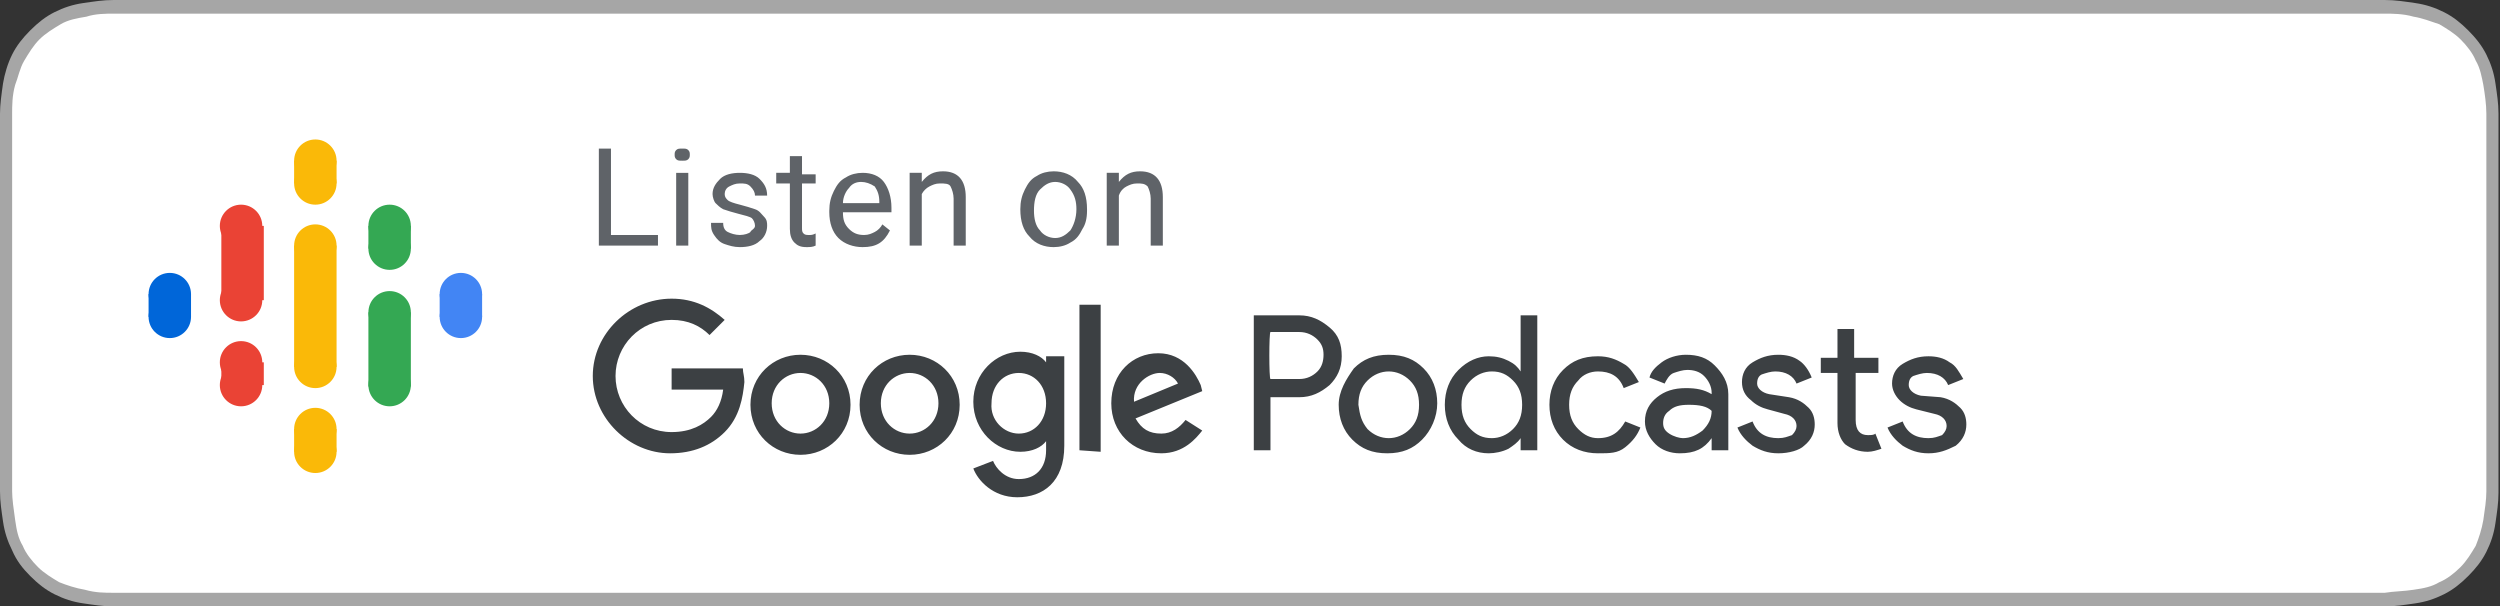 <svg xmlns="http://www.w3.org/2000/svg" viewBox="0 0 164.9 40"><rect x="0" y="0" width="164.9" height="40" fill="#333333" stroke="none"/><path fill="#A6A6A6" d="M155.3 0H7.5c-.7 0-1.3.1-2 .2S4.2.5 3.6.8 2.5 1.5 2 2 1.1 3 .8 3.6.3 4.9.2 5.5c-.1.7-.2 1.4-.2 2v24.9c0 .7.1 1.3.2 2s.3 1.3.6 1.9c.3.7.7 1.2 1.2 1.7s1 .9 1.6 1.2 1.2.5 1.9.6 1.3.2 2 .2h149.8c.7 0 1.3-.1 2-.2s1.3-.3 1.9-.6c.6-.3 1.1-.7 1.6-1.2s.9-1 1.2-1.6.5-1.2.6-1.9.2-1.3.2-2v-.9V9.5 8.4v-.9c0-.7-.1-1.3-.2-2s-.3-1.3-.6-1.9-.7-1.1-1.2-1.6-1-.9-1.6-1.2-1.2-.5-1.9-.6-1.3-.2-2-.2h-2z"/><path fill="#FFF" d="M8.4 39.1h-.9c-.6 0-1.2 0-1.9-.2-.6-.1-1.2-.3-1.7-.5-.5-.3-1-.6-1.4-1s-.8-.9-1-1.4c-.3-.5-.4-1-.5-1.7s-.2-1.4-.2-1.9v-24-.9c0-.5 0-1.2.2-1.9.2-.5.3-1.1.6-1.6s.6-1 1-1.4.9-.7 1.4-1 1.1-.4 1.7-.5C6.3.9 7 .9 7.5.9h149.8c.5 0 1.2 0 1.9.2.6.1 1.1.3 1.7.5.5.3 1 .6 1.4 1s.8.9 1 1.4c.3.5.4 1.1.5 1.6.1.6.2 1.3.2 1.9v24.9c0 .6-.1 1.2-.2 1.9-.1.6-.3 1.2-.5 1.7-.3.5-.6 1-1 1.4s-.9.8-1.4 1c-.5.3-1 .4-1.7.5-.6.1-1.3.1-1.9.2H8.4z"/><g transform="translate(6 6)"><path fill="#FAB908" d="M13.4 10.2V18.2h2.8V10.2z"/><circle cx="5.2" cy="13.4" r="1.4" fill="#0066D9"/><circle cx="5.2" cy="14.9" r="1.4" fill="#0066D9"/><path fill="#0066D9" d="M3.8 13.4h2.8v1.5H3.8z"/><circle cx="24.4" cy="14.9" r="1.4" fill="#4285F4"/><circle cx="24.4" cy="13.4" r="1.4" fill="#4285F4"/><path fill="#4285F4" d="M23 13.4h2.8v1.5H23z"/><circle cx="9.9" cy="17.9" r="1.4" fill="#EA4335"/><circle cx="9.9" cy="19.4" r="1.4" fill="#EA4335"/><path fill="#EA4335" d="M8.6 17.9h2.8v1.5H8.6z"/><circle cx="9.9" cy="8.9" r="1.4" fill="#EA4335"/><circle cx="9.9" cy="13.8" r="1.4" fill="#EA4335"/><path fill="#EA4335" d="M8.6 8.9h2.8v4.9H8.6z"/><circle cx="19.7" cy="10.4" r="1.4" fill="#34A853"/><circle cx="19.7" cy="8.9" r="1.4" fill="#34A853"/><path fill="#34A853" d="M18.3 8.9h2.8v1.5h-2.8z"/><circle cx="14.8" cy="6.1" r="1.4" fill="#FAB908"/><circle cx="14.8" cy="4.6" r="1.4" fill="#FAB908"/><path fill="#FAB908" d="M13.4 4.6h2.8v1.5h-2.8z"/><circle cx="14.8" cy="23.8" r="1.4" fill="#FAB908"/><circle cx="14.8" cy="22.3" r="1.4" fill="#FAB908"/><path fill="#FAB908" d="M13.4 22.3h2.8v1.5h-2.8z"/><circle cx="19.7" cy="19.4" r="1.4" fill="#34A853"/><circle cx="19.7" cy="14.6" r="1.4" fill="#34A853"/><path fill="#34A853" d="M18.3 14.6h2.8v4.9h-2.8z"/><circle cx="14.8" cy="10.2" r="1.4" fill="#FAB908"/><circle cx="14.8" cy="18.2" r="1.4" fill="#FAB908"/></g><path fill="none" d="M38.8 19.2h91v14h-91z"/><path fill="#3C4043" fill-rule="evenodd" d="M83.8 29.7h-1.1v-8.9h3c.8 0 1.4.3 2 .8s.8 1.1.8 1.9-.3 1.4-.8 1.9c-.6.5-1.2.8-2 .8h-1.9v3.5zm0-4.7h1.9c.5 0 .9-.2 1.2-.5.3-.3.4-.7.4-1.1s-.1-.7-.4-1c-.3-.3-.7-.5-1.2-.5h-1.9c-.1 0-.1 3.1 0 3.1zm5.5-.7c.6-.6 1.3-.9 2.3-.9s1.7.3 2.3.9c.6.6.9 1.4.9 2.3s-.4 1.8-1 2.4-1.3.9-2.3.9-1.7-.3-2.3-.9-.9-1.4-.9-2.3.5-1.7 1-2.4zm.9 4c.4.4.9.6 1.4.6s1-.2 1.4-.6c.4-.4.6-.9.6-1.6 0-.7-.2-1.2-.6-1.6-.4-.4-.9-.6-1.4-.6s-1 .2-1.4.6c-.4.4-.6.9-.6 1.6.1.7.2 1.1.6 1.6zm8 1.6c-.8 0-1.5-.3-2-.9-.6-.6-.9-1.4-.9-2.3s.3-1.7.9-2.3c.6-.6 1.3-.9 2-.9.5 0 .9.1 1.3.3.4.2.6.4.8.7v-3.7h1.1v8.9h-1.1v-.8c-.2.3-.5.5-.8.7-.4.2-.9.3-1.3.3zm.2-1c.5 0 1-.2 1.4-.6.4-.4.6-.9.6-1.6 0-.7-.2-1.2-.6-1.6-.4-.4-.8-.6-1.4-.6-.5 0-1 .2-1.4.6-.4.4-.6.9-.6 1.6s.2 1.2.6 1.6c.4.4.8.6 1.4.6zm7 1c-.9 0-1.7-.3-2.3-.9-.6-.6-.9-1.4-.9-2.3s.3-1.7.9-2.3c.6-.6 1.3-.9 2.3-.9.7 0 1.2.2 1.7.5.4.2.7.7 1 1.2l-1 .4c-.3-.8-.9-1.1-1.7-1.1-.5 0-1 .2-1.3.6-.4.4-.6.9-.6 1.6s.2 1.2.6 1.6c.4.4.8.6 1.3.6.9 0 1.4-.4 1.8-1.1l1 .4c-.2.5-.5.9-1 1.3s-1 .4-1.8.4zm5.4 0c-.6 0-1.2-.2-1.6-.6-.4-.4-.7-.9-.7-1.5 0-.7.3-1.2.8-1.6.5-.4 1.1-.6 1.9-.6.7 0 1.2.1 1.7.4v-.1c0-.4-.2-.8-.5-1.1s-.7-.4-1.1-.4c-.3 0-.6.1-.9.2-.3.1-.5.5-.6.7l-1-.4c.1-.4.4-.7.8-1s1-.5 1.6-.5c.8 0 1.4.2 1.9.7s.9 1.1.9 1.9v3.7h-1.1v-.8c-.5.7-1.1 1-2.1 1zm.2-1c.5 0 .9-.2 1.3-.5.4-.4.6-.8.6-1.3-.3-.3-.8-.4-1.5-.4-.6 0-1 .1-1.3.4-.3.2-.4.5-.4.8s.1.5.4.7.7.3.9.3zm6.3 1c-.7 0-1.2-.2-1.7-.5-.4-.3-.8-.7-1-1.2l1-.4c.3.8.9 1.1 1.7 1.1.4 0 .6-.1.9-.2.2-.2.3-.4.3-.6 0-.4-.3-.7-.8-.8l-1.1-.3c-.4-.1-.8-.3-1.1-.6-.4-.3-.6-.7-.6-1.2s.2-1 .7-1.3 1-.5 1.7-.5c.5 0 1 .1 1.4.4.3.2.6.6.8 1.1l-1 .4c-.2-.5-.7-.8-1.4-.8-.3 0-.6.1-.9.2-.2.1-.3.3-.3.6s.3.6.8.7l1.3.2c.6.1 1 .4 1.3.7s.4.7.4 1.1c0 .5-.2 1-.7 1.4-.3.3-1 .5-1.7.5zm5.9-.1c-.6 0-1.1-.2-1.5-.5-.3-.3-.5-.8-.5-1.4v-3.3h-1.1v-1h1.1v-1.9h1.1v1.9h1.6v1h-1.5v3.1c0 .7.3 1 .8 1 .2 0 .4 0 .5-.1l.4 1c-.3.1-.6.2-.9.2zm4 .1c-.7 0-1.2-.2-1.7-.5-.4-.3-.8-.7-1-1.2l1-.4c.3.8.9 1.1 1.7 1.1.4 0 .6-.1.9-.2.2-.2.3-.4.3-.6 0-.4-.3-.7-.8-.8l-1.2-.3c-.4-.1-.8-.3-1.1-.6-.3-.3-.5-.7-.5-1.1 0-.5.2-1 .7-1.3s1-.5 1.7-.5c.5 0 1 .1 1.4.4.4.2.6.6.9 1.1l-1 .4c-.2-.5-.7-.8-1.4-.8-.3 0-.6.1-.9.2-.2.1-.3.3-.3.6s.3.6.8.7l1.3.1c.6.1 1 .4 1.3.7s.4.7.4 1.1c0 .5-.2 1-.7 1.4-.6.3-1.1.5-1.8.5z" clip-rule="evenodd"/><path fill="#3C4043" d="M39.1 24.8c0-2.8 2.4-5.1 5.2-5.1 1.5 0 2.6.6 3.5 1.4l-1 1c-.6-.6-1.4-1-2.5-1-2.1 0-3.7 1.7-3.7 3.7s1.6 3.7 3.7 3.7c1.3 0 2.1-.5 2.6-1 .4-.4.7-1 .8-1.8h-3.4v-1.4H49c0 .3.1.5.1.9-.1 1-.3 2.3-1.3 3.3-.9.9-2.1 1.4-3.6 1.4-2.7 0-5.1-2.3-5.1-5.1zm13.7-1.4c1.8 0 3.3 1.4 3.3 3.3S54.6 30 52.8 30c-1.8 0-3.3-1.4-3.3-3.3s1.5-3.3 3.3-3.3zm0 5.2c1 0 1.9-.8 1.9-2s-.9-2-1.9-2-1.9.8-1.9 2 .9 2 1.9 2zm7.2-5.2c1.8 0 3.3 1.4 3.3 3.3S61.8 30 60 30s-3.3-1.4-3.3-3.3 1.5-3.3 3.3-3.3zm0 5.2c1 0 1.9-.8 1.9-2s-.9-2-1.9-2-1.9.8-1.9 2 .9 2 1.9 2zm8.8-5.1h1.4v5.9c0 2.4-1.4 3.4-3.1 3.4-1.6 0-2.6-1.1-2.9-1.9l1.3-.5c.2.5.8 1.2 1.7 1.2 1.1 0 1.8-.7 1.8-1.9v-.6c-.3.4-.9.7-1.7.7-1.6 0-3.1-1.4-3.1-3.3s1.5-3.3 3.1-3.3c.8 0 1.4.3 1.7.7v-.4h-.2zm-1.6 5.1c1 0 1.8-.8 1.8-2s-.8-2-1.8-2-1.8.8-1.8 2c-.1 1.1.8 2 1.8 2zm4 1.1v-9.6h1.4v9.7l-1.4-.1zm5.4-1.1c.7 0 1.2-.4 1.6-.9l1.1.7c-.4.5-1.2 1.5-2.7 1.5-1.9 0-3.3-1.4-3.3-3.3 0-2 1.4-3.3 3.1-3.3 1.7 0 2.5 1.4 2.8 2.1l.1.4-4.4 1.8c.4.7.9 1 1.7 1zm-.1-4c-.7 0-1.8.7-1.7 1.9l2.9-1.2c-.2-.4-.7-.7-1.2-.7z"/><path fill="#5F6368" fill-rule="evenodd" d="M40.4 15.5h3v.7h-3.9V9.8h.8v5.7h.1zm5 .7h-.8v-4.8h.8v4.8zm-.9-6c0-.1 0-.2.1-.3s.2-.1.4-.1.3 0 .4.1c.1.1.1.2.1.3s0 .2-.1.3c-.1.1-.2.1-.4.1s-.3 0-.4-.1c-.1-.1-.1-.2-.1-.3zm5.3 4.7c0-.2-.1-.4-.2-.5-.1-.1-.5-.2-.9-.3s-.7-.2-1-.3c-.2-.1-.4-.3-.5-.4s-.2-.4-.2-.6c0-.4.2-.7.5-1 .3-.3.8-.4 1.3-.4s1 .1 1.3.4c.3.3.5.6.5 1.1h-.8c0-.2-.1-.4-.3-.6-.2-.2-.4-.2-.7-.2-.3 0-.5.1-.7.2-.2.1-.3.3-.3.5s.1.3.2.4c.1.1.4.2.8.3.4.1.7.2 1 .3.3.1.4.3.6.5s.2.4.2.6c0 .4-.2.8-.5 1-.3.3-.8.4-1.3.4-.4 0-.7-.1-1-.2-.3-.1-.5-.3-.7-.6-.2-.3-.2-.5-.2-.8h.8c0 .3.1.5.3.6.2.1.5.2.8.2.3 0 .6-.1.7-.2 0-.1.3-.2.3-.4zm3.1-4.6v1.2h.9v.6h-.9V15c0 .2 0 .3.1.4.1.1.2.1.4.1.1 0 .2 0 .4-.1v.8c-.2.1-.4.1-.6.1-.4 0-.6-.1-.8-.3-.2-.2-.3-.5-.3-.9v-3h-.9v-.7h.9v-1.1h.8zm4 6c-.6 0-1.2-.2-1.6-.6-.4-.4-.6-1-.6-1.7v-.1c0-.5.1-.9.3-1.3.2-.4.4-.7.8-.9.3-.2.7-.3 1.1-.3.6 0 1.1.2 1.4.6.3.4.5 1 .5 1.7v.3h-3.2c0 .5.1.8.4 1.1s.6.4 1 .4c.3 0 .5-.1.7-.2.2-.1.4-.3.5-.5l.5.4c-.4.8-.9 1.1-1.8 1.1zm-.1-4.3c-.3 0-.6.1-.8.4-.2.2-.4.6-.4 1H58v-.1c0-.4-.1-.7-.3-1-.3-.2-.6-.3-.9-.3zm4-.6v.6c.4-.5.8-.7 1.4-.7 1 0 1.5.6 1.5 1.7v3.2h-.8v-3.1c0-.3-.1-.6-.2-.8-.1-.2-.4-.2-.7-.2-.3 0-.5.1-.7.2-.2.1-.4.3-.5.5v3.4H60v-4.8h.8zm6.5 2.4c0-.5.1-.9.3-1.3.2-.4.4-.7.8-.9.3-.2.7-.3 1.1-.3.6 0 1.2.2 1.6.7.4.4.6 1 .6 1.8v.1c0 .5-.1.9-.3 1.2-.2.4-.4.7-.8.9-.3.2-.7.3-1.1.3-.6 0-1.2-.2-1.6-.7-.4-.4-.6-1-.6-1.8zm.9.1c0 .5.1 1 .4 1.3.2.3.6.5 1 .5s.7-.2 1-.5c.2-.3.4-.8.4-1.4 0-.5-.1-.9-.4-1.3-.2-.3-.6-.5-1-.5s-.7.2-1 .5-.4.8-.4 1.4zm5.6-2.5v.6c.4-.5.8-.7 1.4-.7 1 0 1.5.6 1.5 1.7v3.2h-.8v-3.1c0-.3-.1-.6-.2-.8-.2-.2-.4-.2-.7-.2-.3 0-.5.1-.7.2-.2.1-.4.3-.5.6v3.3H73v-4.8h.8z" clip-rule="evenodd"/></svg>